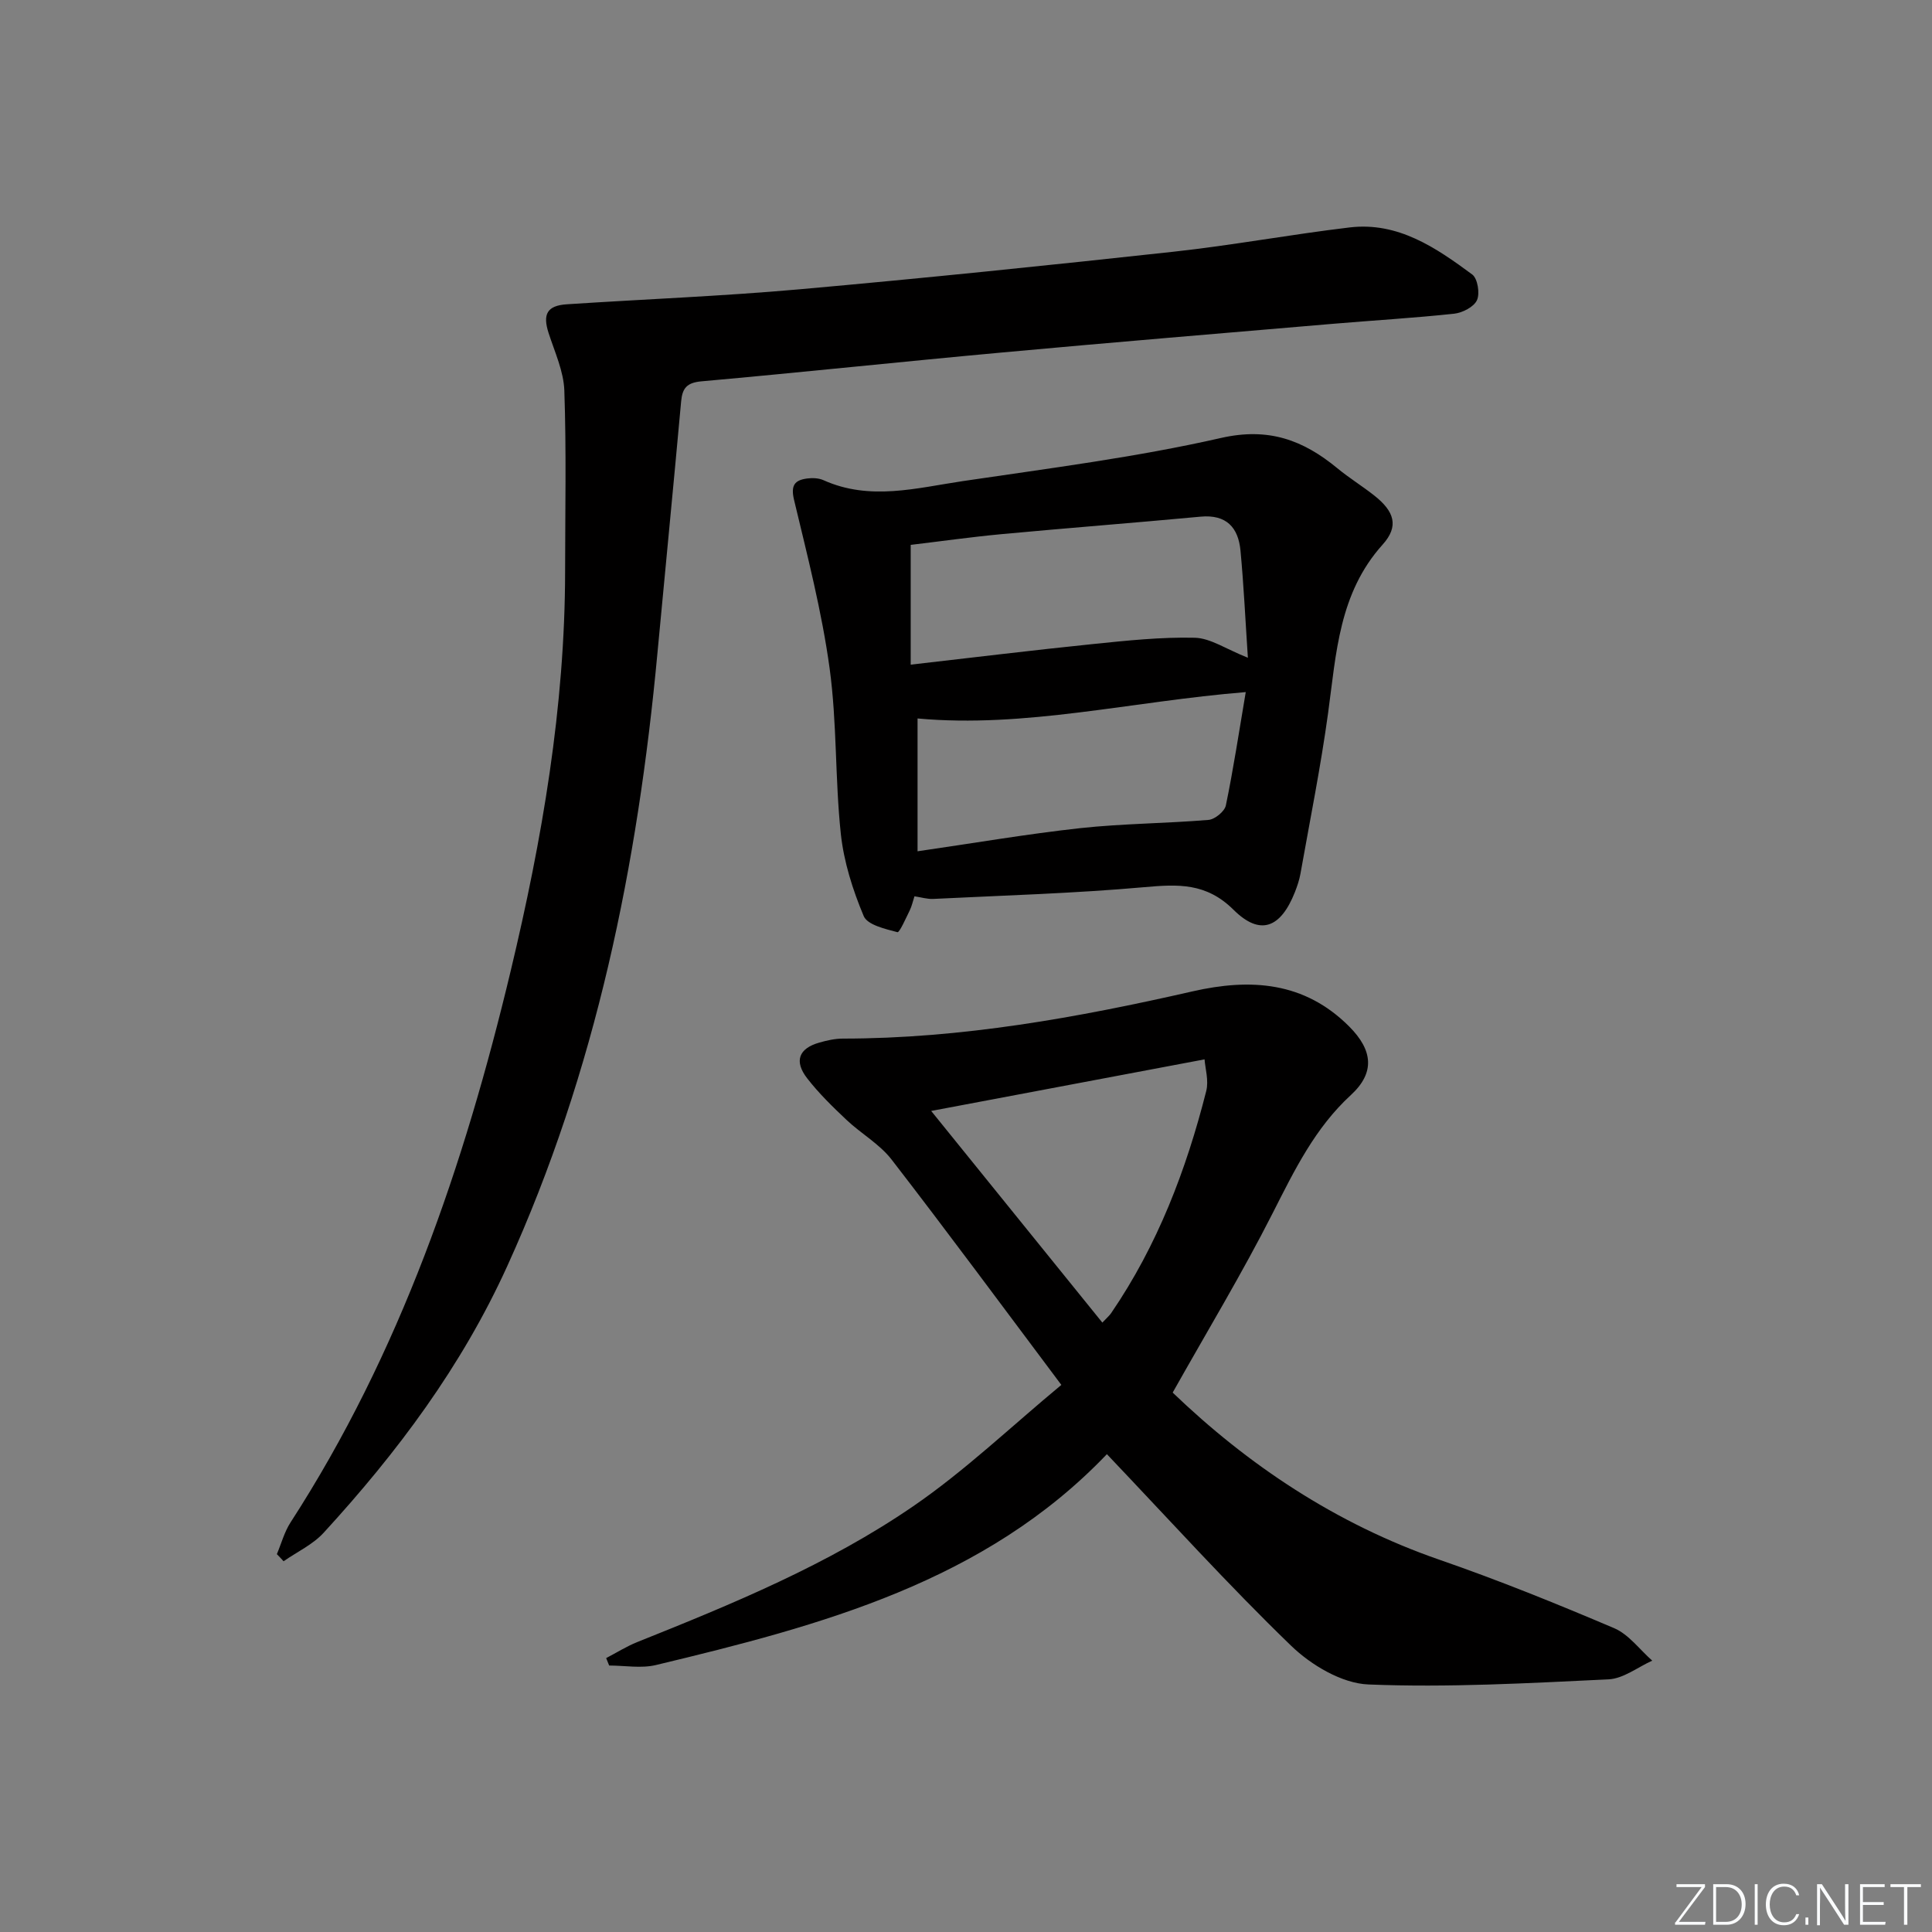 <svg enable-background="new 0 0 400 400" viewBox="0 0 400 400" xmlns="http://www.w3.org/2000/svg"><rect x="0" y="0" width="400" height="400" fill="#808080" stroke="none"/><g fill="#fafbfc"><path d="m346.9 398 5.4-7.3h-5.2v-.6h5.9v.6l-5.4 7.2h5.5l-.1.6h-6.2v-.5z"/><path d="m354.7 390.1h2.8c2.3 0 3.9 1.6 3.9 4.1s-1.6 4.3-3.9 4.3h-2.8zm.6 7.8h2c2.2 0 3.3-1.6 3.3-3.6 0-1.8-1-3.6-3.3-3.6h-2z"/><path d="m363.9 390.1v8.4h-.6v-8.4z"/><path d="m372.5 396.3c-.4 1.3-1.4 2.3-3.2 2.3-2.4 0-3.7-1.9-3.7-4.3 0-2.3 1.2-4.3 3.7-4.3 1.8 0 2.9 1 3.2 2.4h-.6c-.4-1.1-1.1-1.8-2.5-1.8-2.1 0-3 1.9-3 3.7s.9 3.7 3 3.7c1.4 0 2.1-.7 2.5-1.7z"/><path d="m373.8 398.5v-1.5h.6v1.5z"/><path d="m376.2 398.5v-8.4h1c1.3 2 4.4 6.7 4.9 7.6-.1-1.2-.1-2.4-.1-3.8v-3.8h.7v8.4h-.9c-1.2-1.9-4.4-6.8-5-7.7.1 1.1 0 2.3 0 3.9v3.9h-.6z"/><path d="m390 394.4h-4.3v3.5h4.7l-.1.6h-5.2v-8.4h5.1v.6h-4.5v3.1h4.3z"/><path d="m394.2 390.7h-2.8v-.6h6.3v.6h-2.8v7.8h-.7z"/></g><path d="m242.79 288.32c15.49 14.88 33.74 27.17 55.21 34.6 12.23 4.23 24.26 9.1 36.18 14.17 3.04 1.29 5.29 4.44 7.9 6.73-3.01 1.35-5.97 3.72-9.04 3.87-16.57.79-33.19 1.73-49.73 1.06-5.49-.22-11.84-4-16-8.02-13.01-12.57-25.17-26.03-38.14-39.66-25.25 26.44-59.15 35.46-93.38 43.66-3.05.73-6.44.1-9.67.1-.21-.51-.41-1.03-.62-1.54 2.14-1.11 4.2-2.42 6.42-3.31 19.77-7.91 39.52-16.04 57.12-28.11 10.74-7.36 20.27-16.5 30.7-25.14-12.12-16.16-23.46-31.54-35.15-46.66-2.48-3.21-6.3-5.35-9.31-8.19-2.87-2.71-5.74-5.5-8.15-8.61-2.78-3.57-1.75-6.21 2.49-7.41 1.58-.45 3.25-.83 4.88-.83 24.58-.01 48.57-4.34 72.41-9.78 11.98-2.73 23.13-2.04 32.42 7.27 4.92 4.93 5.38 9.57.36 14.19-7.44 6.84-11.66 15.53-16.13 24.33-6.36 12.55-13.65 24.62-20.77 37.28zm6.6-68.99c-19.49 3.68-38.13 7.19-56.6 10.68 11.83 14.63 23.58 29.16 35.44 43.82.93-.99 1.45-1.42 1.82-1.96 9.59-14.03 15.55-29.64 19.69-45.99.55-2.18-.22-4.69-.35-6.55z" fill="#010000"/><path d="m57.32 321.77c.93-2.2 1.56-4.61 2.84-6.58 22.69-35.08 35.96-73.95 45.58-114.2 6.5-27.18 11.24-54.67 11.26-82.76.01-12.45.27-24.92-.16-37.36-.14-4.01-1.99-7.99-3.26-11.92-1.26-3.9-.32-5.68 3.77-5.95 16.09-1.06 32.21-1.68 48.26-3.11 25.8-2.3 51.57-4.96 77.32-7.77 12.2-1.33 24.3-3.58 36.48-5.03 10.02-1.2 17.88 4.18 25.4 9.74 1.12.83 1.62 3.93.98 5.32-.64 1.4-3 2.61-4.73 2.8-8.42.9-16.88 1.39-25.32 2.11-22.84 1.95-45.68 3.84-68.5 5.94-20.67 1.89-41.32 4.1-62 5.95-3.02.27-3.97 1.39-4.22 4.17-1.57 17.36-3.28 34.7-4.9 52.05-4.08 43.87-12.71 86.53-31.11 126.99-9.46 20.8-22.78 38.58-38.01 55.19-2.24 2.44-5.5 3.95-8.29 5.89-.44-.5-.91-.98-1.39-1.47z" fill="#010000"/><path d="m189.33 185.57c-.35 1.06-.55 2.05-.98 2.92-.8 1.62-2.12 4.62-2.54 4.51-2.52-.67-6.22-1.5-6.99-3.34-2.27-5.41-4.12-11.23-4.74-17.05-1.21-11.38-.77-22.95-2.32-34.26-1.61-11.74-4.6-23.3-7.36-34.85-.71-2.99.09-4.08 2.68-4.43 1.11-.15 2.42-.1 3.42.35 9.6 4.32 19.27 1.61 28.83.19 17.87-2.65 35.86-4.93 53.44-8.93 9.89-2.25 17.03.43 24.12 6.27 2.43 2.01 5.14 3.67 7.62 5.63 4.17 3.29 5.19 6.35 1.75 10.17-9.06 10.07-9.6 22.52-11.29 34.86-1.53 11.16-3.76 22.22-5.73 33.31-.23 1.29-.67 2.57-1.15 3.8-2.93 7.4-7.17 9.13-12.69 3.65-5.68-5.64-11.52-5.31-18.5-4.69-14.51 1.29-29.09 1.71-43.65 2.43-1.23.07-2.51-.33-3.92-.54zm69.03-49.39c-.53-7.98-.86-15.09-1.53-22.18-.45-4.8-2.93-7.53-8.27-7.03-13.73 1.28-27.48 2.34-41.21 3.62-6.39.6-12.74 1.5-18.8 2.22v24.8c12.99-1.48 25.32-3 37.68-4.26 7.03-.72 14.12-1.48 21.16-1.31 3.24.09 6.43 2.34 10.97 4.14zm-.44 7.11c-23.76 1.93-45.69 7.5-67.95 5.46v27.5c11.68-1.69 22.64-3.58 33.67-4.79 8.82-.96 17.74-.97 26.58-1.71 1.31-.11 3.32-1.76 3.58-2.99 1.57-7.58 2.72-15.23 4.12-23.47z" fill="#010000"/></svg>